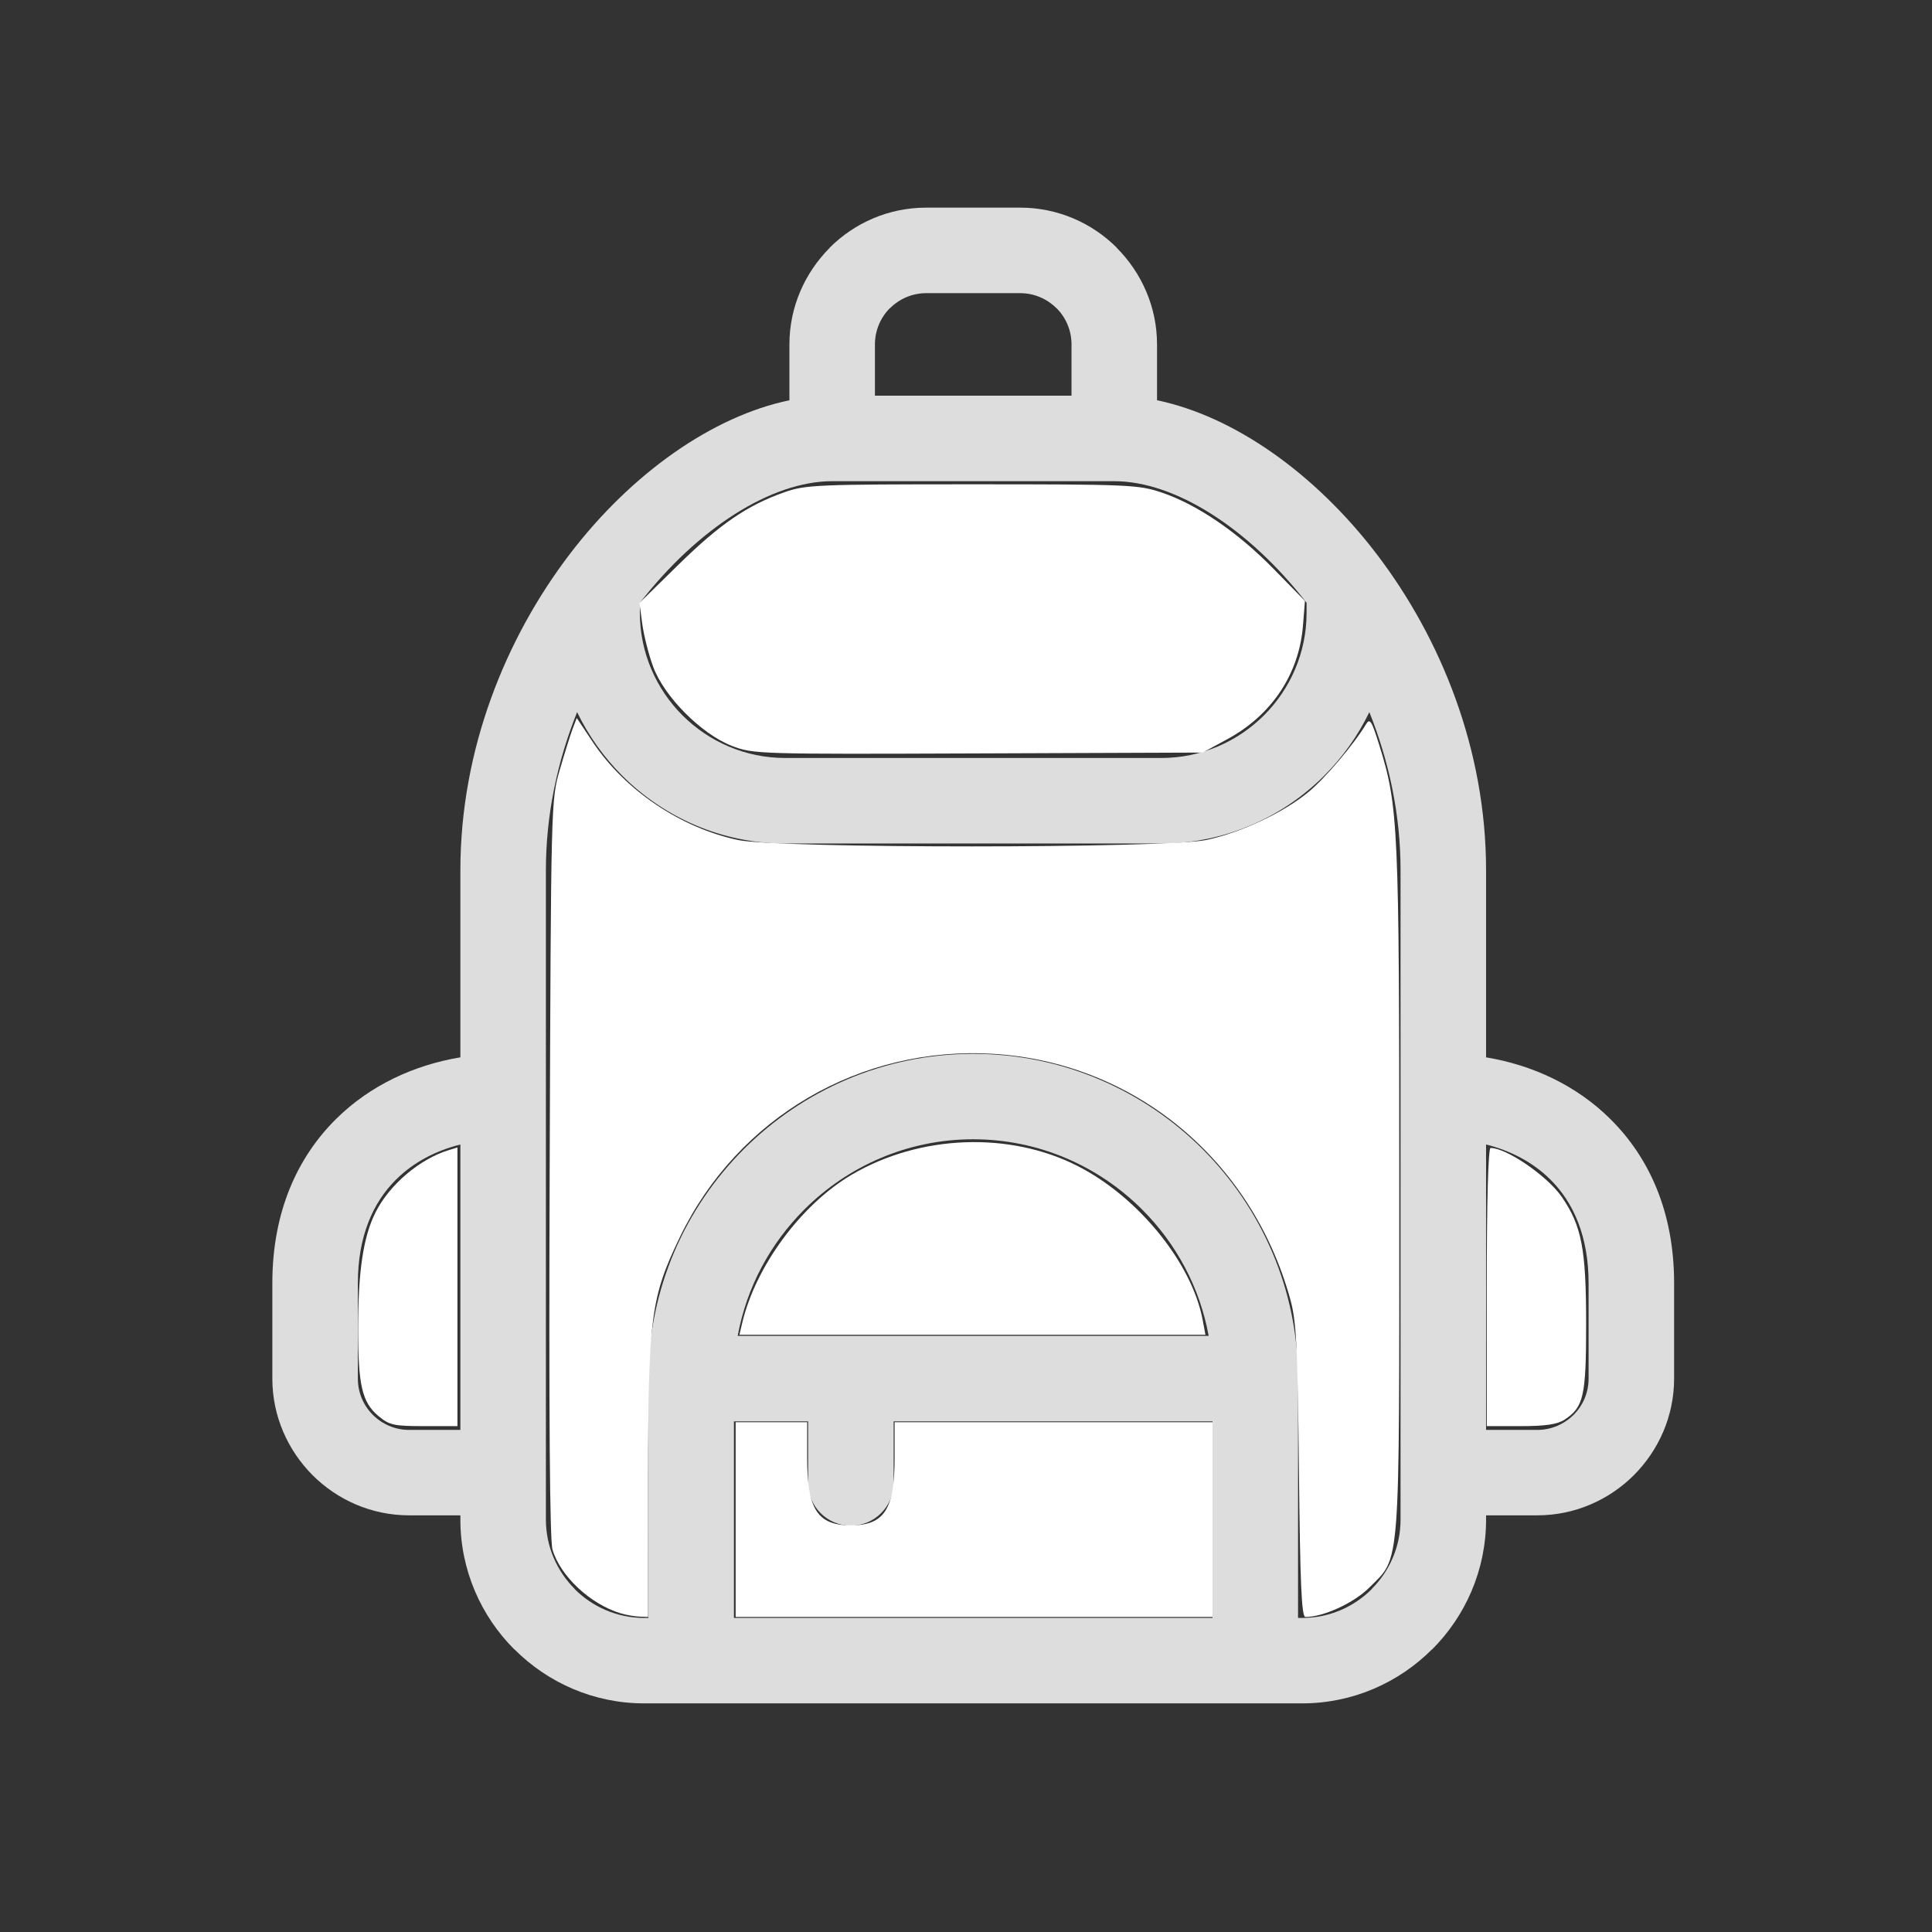 <?xml version="1.0" encoding="UTF-8" standalone="no"?>
<svg
   xml:space="preserve"
   version="1.1"
   style="image-rendering:optimizeQuality;shape-rendering:geometricPrecision;text-rendering:geometricPrecision"
   viewBox="0 0 55 55"
   x="0px"
   y="0px"
   fill-rule="evenodd"
   clip-rule="evenodd"
   id="svg10"
   width="55"
   height="55"
   xmlns="http://www.w3.org/2000/svg"
   xmlns:svg="http://www.w3.org/2000/svg"><rect x="0" y="0" width="55" height="55" fill="#333333" stroke="none"/><defs
     id="defs4"><style
       type="text/css"
       id="style2">
   
    .fil0 {fill:black;fill-rule:nonzero}
   
  </style></defs><g
     id="g8"
     style="fill:#ddd;stroke:none;stroke-width:0.391;stroke-opacity:1"
     transform="matrix(2.56,0,0,2.56,7.753,5.911)"><path
       class="fil0"
       d="m 6.701,2.091 h 2.186 v -0.57 c 0,-0.158 -0.064,-0.3 -0.166,-0.403 H 8.719 C 8.616,1.015 8.473,0.951 8.317,0.951 H 7.271 c -0.156,0 -0.299,0.064 -0.402,0.167 H 6.867 C 6.765,1.221 6.701,1.363 6.701,1.521 Z M 12.199,5.61 C 12.072,5.873 11.901,6.113 11.696,6.318 11.231,6.782 10.59,7.071 9.885,7.071 H 5.703 C 4.998,7.071 4.357,6.782 3.892,6.318 3.687,6.113 3.516,5.873 3.389,5.61 3.172,6.15 3.042,6.746 3.042,7.369 v 2.041 5.132 0.048 c 0,0.3 0.123,0.573 0.321,0.771 l -10e-4,10e-4 c 0.198,0.198 0.472,0.321 0.772,0.321 h 0.048 v -2.661 -10e-4 c 0,-0.993 0.406,-1.896 1.061,-2.551 C 5.897,9.816 6.8,9.41 7.794,9.41 c 0.994,0 1.897,0.406 2.551,1.06 0.654,0.655 1.061,1.558 1.061,2.551 v 10e-4 2.661 h 0.047 c 0.301,0 0.575,-0.123 0.773,-0.321 l -0.001,-10e-4 c 0.198,-0.198 0.321,-0.471 0.321,-0.771 V 14.542 9.41 7.369 c 0,-0.623 -0.13,-1.218 -0.347,-1.759 z M 4.087,4.394 v 0.112 c 0,0.444 0.182,0.848 0.474,1.14 0.293,0.292 0.697,0.474 1.142,0.474 h 4.182 c 0.445,0 0.849,-0.182 1.142,-0.474 0.292,-0.292 0.474,-0.696 0.474,-1.14 V 4.394 C 10.857,3.565 10.038,3.042 9.362,3.042 H 6.226 c -0.676,0 -1.495,0.523 -2.139,1.352 z m 2.822,9.103 v 0.685 c 0,0.262 -0.213,0.475 -0.476,0.475 -0.262,0 -0.475,-0.213 -0.475,-0.475 V 13.497 H 5.133 v 2.186 h 5.322 V 13.497 Z M 5.175,12.546 h 1.258 3.979 C 10.314,12.004 10.049,11.518 9.673,11.142 9.191,10.66 8.525,10.36 7.794,10.36 c -0.732,0 -1.397,0.3 -1.879,0.782 -0.376,0.376 -0.641,0.862 -0.74,1.404 z m 8.322,1.046 h 0.57 c 0.157,0 0.301,-0.065 0.404,-0.168 0.103,-0.103 0.166,-0.245 0.166,-0.402 V 11.96 c 0,-0.517 -0.167,-0.897 -0.425,-1.152 -0.194,-0.193 -0.444,-0.322 -0.715,-0.39 z m 0.57,0.95 h -0.57 v 0.048 c 0,0.562 -0.23,1.073 -0.6,1.443 h -0.002 c -0.37,0.37 -0.881,0.6 -1.442,0.6 H 10.93 4.657 4.134 c -0.561,0 -1.071,-0.23 -1.441,-0.6 H 2.691 c -0.37,-0.37 -0.6,-0.881 -0.6,-1.443 V 14.542 H 1.521 C 1.103,14.542 0.724,14.371 0.448,14.096 0.172,13.819 0,13.439 0,13.022 V 11.96 C 0,11.166 0.279,10.561 0.707,10.136 1.086,9.76 1.577,9.534 2.091,9.449 V 7.369 C 2.091,6.025 2.594,4.789 3.305,3.856 3.997,2.948 4.9,2.319 5.75,2.142 V 1.521 C 5.75,1.104 5.922,0.724 6.198,0.447 L 6.197,0.446 C 6.472,0.171 6.852,0 7.271,0 H 8.317 C 8.735,0 9.116,0.171 9.391,0.446 L 9.39,0.447 c 0.276,0.277 0.448,0.657 0.448,1.074 v 0.621 c 0.85,0.177 1.753,0.806 2.445,1.714 0.711,0.933 1.214,2.169 1.214,3.513 v 2.08 c 0.514,0.085 1.005,0.311 1.383,0.687 0.429,0.425 0.708,1.03 0.708,1.824 v 1.062 c 0,0.417 -0.172,0.797 -0.448,1.074 -0.276,0.275 -0.656,0.446 -1.073,0.446 z M 1.521,13.592 h 0.57 V 10.418 C 1.82,10.486 1.57,10.615 1.376,10.808 1.118,11.063 0.951,11.443 0.951,11.96 v 1.062 c 0,0.157 0.063,0.299 0.166,0.402 0.103,0.103 0.246,0.168 0.404,0.168 z"
       id="path6"
       style="fill:#ddd;stroke:none;stroke-width:0.391;stroke-opacity:1" /></g><path
     style="fill:#ffffff;fill-opacity:1;stroke:none;stroke-width:1;stroke-linecap:round;stroke-linejoin:miter;stroke-miterlimit:4;stroke-dasharray:none;stroke-opacity:1"
     d="m 17.66,45.925 c -0.861,-0.262 -1.711,-1.06 -1.932,-1.813 -0.078,-0.268 -0.105,-3.866 -0.08,-10.866 0.037,-10.419 0.038,-10.469 0.288,-11.331 0.138,-0.476 0.303,-1.003 0.367,-1.171 l 0.116,-0.304 0.459,0.688 c 0.917,1.373 2.5,2.439 4.135,2.786 1.145,0.243 12.185,0.241 13.332,-0.002 0.98,-0.208 2.211,-0.787 2.912,-1.371 0.477,-0.398 1.288,-1.354 1.63,-1.923 0.109,-0.182 0.161,-0.102 0.374,0.581 0.55,1.764 0.573,2.273 0.573,12.679 7.68e-4,10.98 0.043,10.421 -0.855,11.319 -0.437,0.437 -1.303,0.835 -1.816,0.835 -0.11,0 -0.151,-0.926 -0.185,-4.158 -0.037,-3.57 -0.072,-4.262 -0.248,-4.893 -1.105,-3.979 -4.45,-6.739 -8.46,-6.981 -3.779,-0.228 -7.269,1.812 -8.91,5.207 -0.831,1.719 -0.907,2.292 -0.908,6.836 l -7.94e-4,3.988 -0.255,-0.01 c -0.14,-0.005 -0.382,-0.049 -0.538,-0.096 z"
     id="path3118" /><path
     style="fill:#ffffff;fill-opacity:1;stroke:none;stroke-width:1;stroke-linecap:round;stroke-linejoin:miter;stroke-miterlimit:4;stroke-dasharray:none;stroke-opacity:1"
     d="m 20.829,21.231 c -0.858,-0.332 -1.917,-1.395 -2.231,-2.24 -0.127,-0.342 -0.268,-0.893 -0.313,-1.224 l -0.082,-0.602 1.117,-1.095 c 1.177,-1.154 1.958,-1.687 3.013,-2.058 0.599,-0.211 0.939,-0.225 5.342,-0.225 4.459,0 4.738,0.012 5.398,0.235 1.005,0.339 2.164,1.129 3.185,2.174 l 0.891,0.911 -0.056,0.703 c -0.11,1.376 -0.889,2.546 -2.147,3.229 l -0.709,0.385 -6.392,0.024 c -6.277,0.024 -6.403,0.02 -7.014,-0.216 z"
     id="path3194" /><path
     style="fill:#ffffff;fill-opacity:1;stroke:none;stroke-width:1;stroke-linecap:round;stroke-linejoin:miter;stroke-miterlimit:4;stroke-dasharray:none;stroke-opacity:1"
     d="M 10.771,40.31 C 10.307,39.919 10.195,39.434 10.195,37.828 c 2.72e-4,-1.654 0.147,-2.626 0.503,-3.329 0.393,-0.776 1.25,-1.503 2.069,-1.755 l 0.255,-0.079 v 3.967 3.967 h -0.953 c -0.858,0 -0.987,-0.029 -1.298,-0.29 z"
     id="path3233" /><path
     style="fill:#ffffff;fill-opacity:1;stroke:none;stroke-width:1;stroke-linecap:round;stroke-linejoin:miter;stroke-miterlimit:4;stroke-dasharray:none;stroke-opacity:1"
     d="m 21.123,37.687 c 0.379,-1.632 1.682,-3.401 3.133,-4.251 1.933,-1.133 4.472,-1.231 6.412,-0.247 1.731,0.877 3.265,2.763 3.57,4.39 l 0.079,0.42 H 27.684 21.05 Z"
     id="path3272" /><path
     style="fill:#ffffff;fill-opacity:1;stroke:none;stroke-width:1;stroke-linecap:round;stroke-linejoin:miter;stroke-miterlimit:4;stroke-dasharray:none;stroke-opacity:1"
     d="M 20.942,43.259 V 40.487 h 1.018 1.018 v 1.026 c 0,1.454 0.297,1.911 1.245,1.911 0.947,0 1.245,-0.456 1.245,-1.911 V 40.487 h 4.525 4.525 v 2.772 2.772 h -6.788 -6.788 z"
     id="path3311" /><path
     style="fill:#ffffff;fill-opacity:1;stroke:none;stroke-width:1;stroke-linecap:round;stroke-linejoin:miter;stroke-miterlimit:4;stroke-dasharray:none;stroke-opacity:1"
     d="m 42.325,36.64 c 0,-2.434 0.042,-3.96 0.108,-3.96 0.456,0 1.618,0.799 2.027,1.392 0.567,0.825 0.694,1.483 0.694,3.612 0,2.063 -0.07,2.373 -0.612,2.729 -0.208,0.136 -0.544,0.186 -1.25,0.186 h -0.966 z"
     id="path3350" /></svg>

